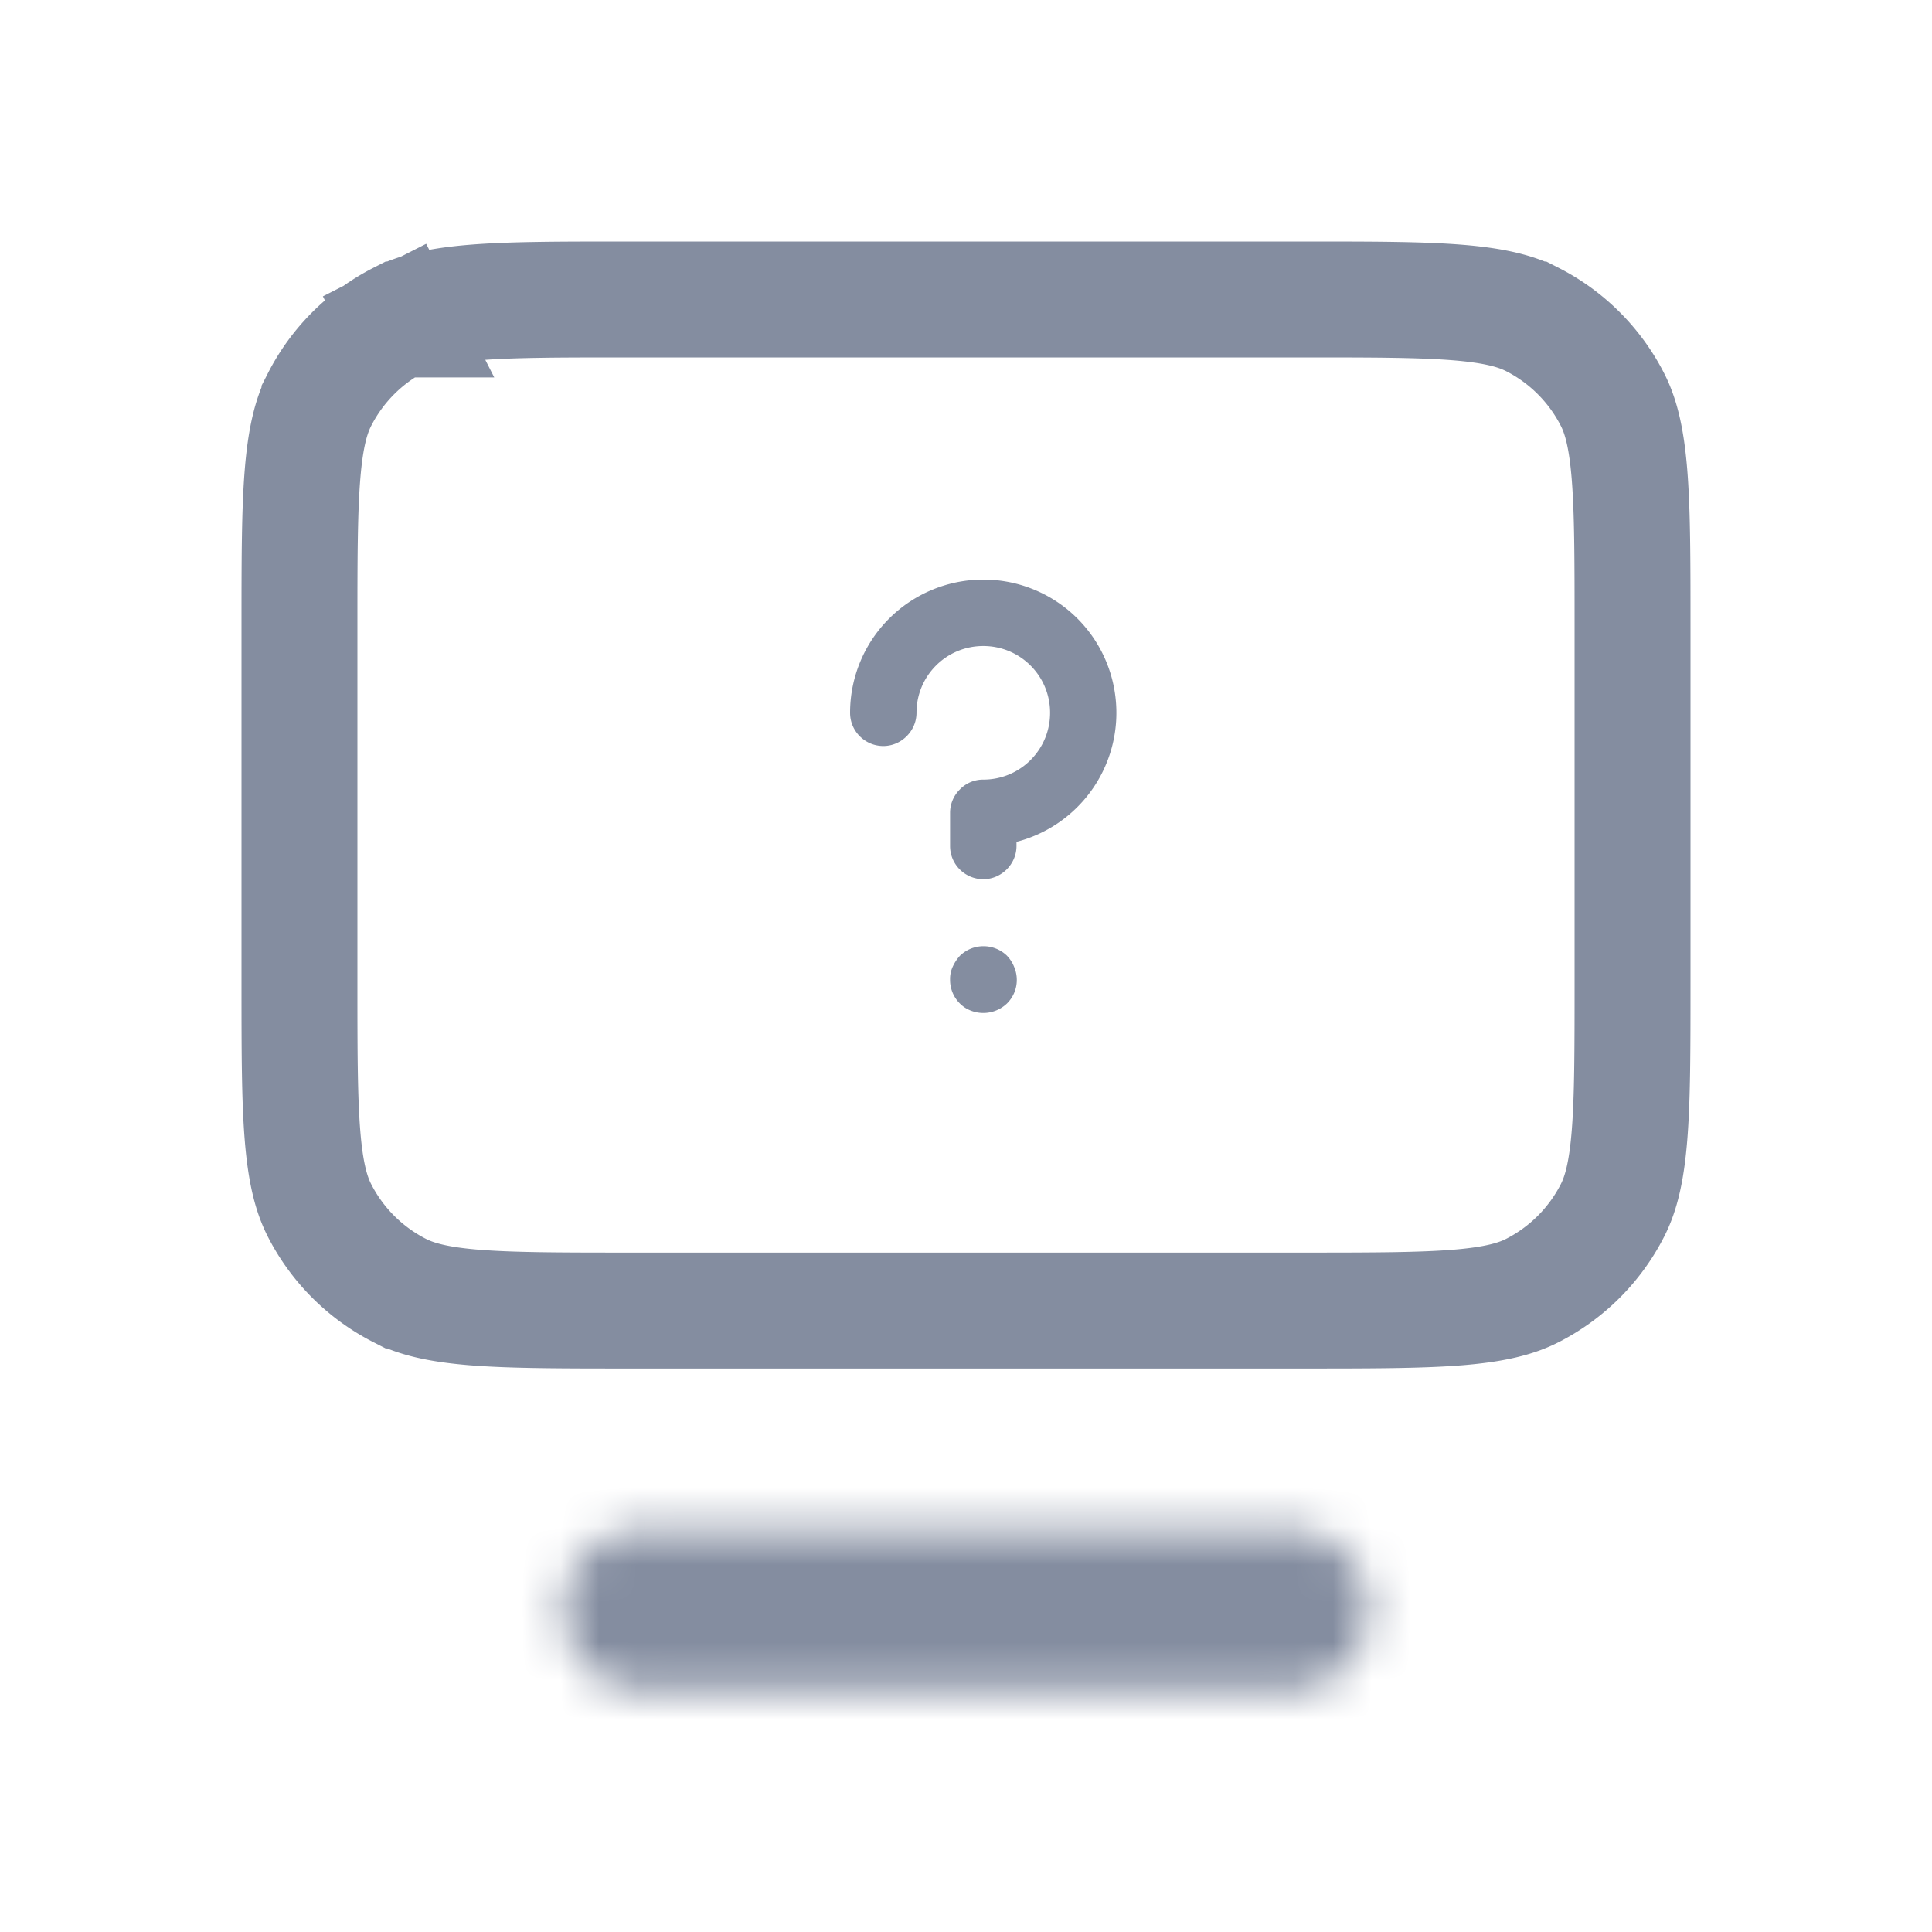 <svg fill="none" xmlns="http://www.w3.org/2000/svg" viewBox="0 0 50 50"><mask id="a" fill="#fff"><path d="M14.584 41.667c0-1.15.933-2.084 2.083-2.084h16.667a2.083 2.083 0 0 1 0 4.167H16.667a2.083 2.083 0 0 1-2.083-2.083Z"/></mask><path d="M23.584 41.667a6.917 6.917 0 0 1-6.917 6.916v-18c-6.12 0-11.083 4.962-11.083 11.084h18Zm-6.917 6.916h16.667v-18H16.667v18Zm16.667 0a6.917 6.917 0 0 1-6.917-6.916h18c0-6.122-4.962-11.084-11.083-11.084v18Zm-6.917-6.916a6.917 6.917 0 0 1 6.917-6.917v18c6.121 0 11.083-4.962 11.083-11.083h-18Zm6.917-6.917H16.667v18h16.667v-18Zm-16.667 0a6.917 6.917 0 0 1 6.917 6.917h-18c0 6.12 4.962 11.083 11.083 11.083v-18Z" fill="#848DA0" mask="url(#a)"/><path d="M10.344 8.268 9.693 6.99l.65 1.278c.422-.215.975-.36 1.924-.438.967-.079 2.208-.08 3.983-.08h17.5c1.775 0 3.016.001 3.983.08.95.078 1.502.223 1.924.438a4.75 4.75 0 0 1 2.075 2.075c.215.422.36.975.438 1.924.079.967.08 2.208.08 3.983v9.167c0 1.775-.001 3.016-.08 3.982-.078.95-.223 1.502-.438 1.924a4.75 4.75 0 0 1-2.075 2.076c-.422.215-.975.36-1.924.438-.967.078-2.208.08-3.983.08h-17.5c-1.775 0-3.016-.002-3.983-.08-.95-.078-1.502-.223-1.923-.438a4.75 4.75 0 0 1-2.076-2.076c-.215-.422-.36-.974-.438-1.924-.079-.966-.08-2.207-.08-3.982V16.25c0-1.775.001-3.016.08-3.983.078-.95.223-1.502.438-1.923a4.75 4.75 0 0 1 2.075-2.076Z" stroke="#848DA0" stroke-width="3"/><path d="M25.447 15A3.447 3.447 0 0 0 22 18.447c0 .479.39.86.86.86.468 0 .859-.391.859-.86 0-.957.771-1.728 1.728-1.728s1.729.771 1.729 1.728-.772 1.729-1.729 1.729a.834.834 0 0 0-.605.254.85.85 0 0 0-.254.605v.86c0 .478.39.859.86.859.468 0 .859-.39.859-.86v-.107a3.449 3.449 0 0 0 2.558-3.77A3.44 3.44 0 0 0 25.447 15ZM26.063 24.736a.874.874 0 0 0-1.221 0 1.095 1.095 0 0 0-.186.284.75.75 0 0 0-.068.332.86.86 0 0 0 .38.722.886.886 0 0 0 1.095-.107.856.856 0 0 0 .185-.938.888.888 0 0 0-.186-.293Z" fill="#848DA0"/></svg>
